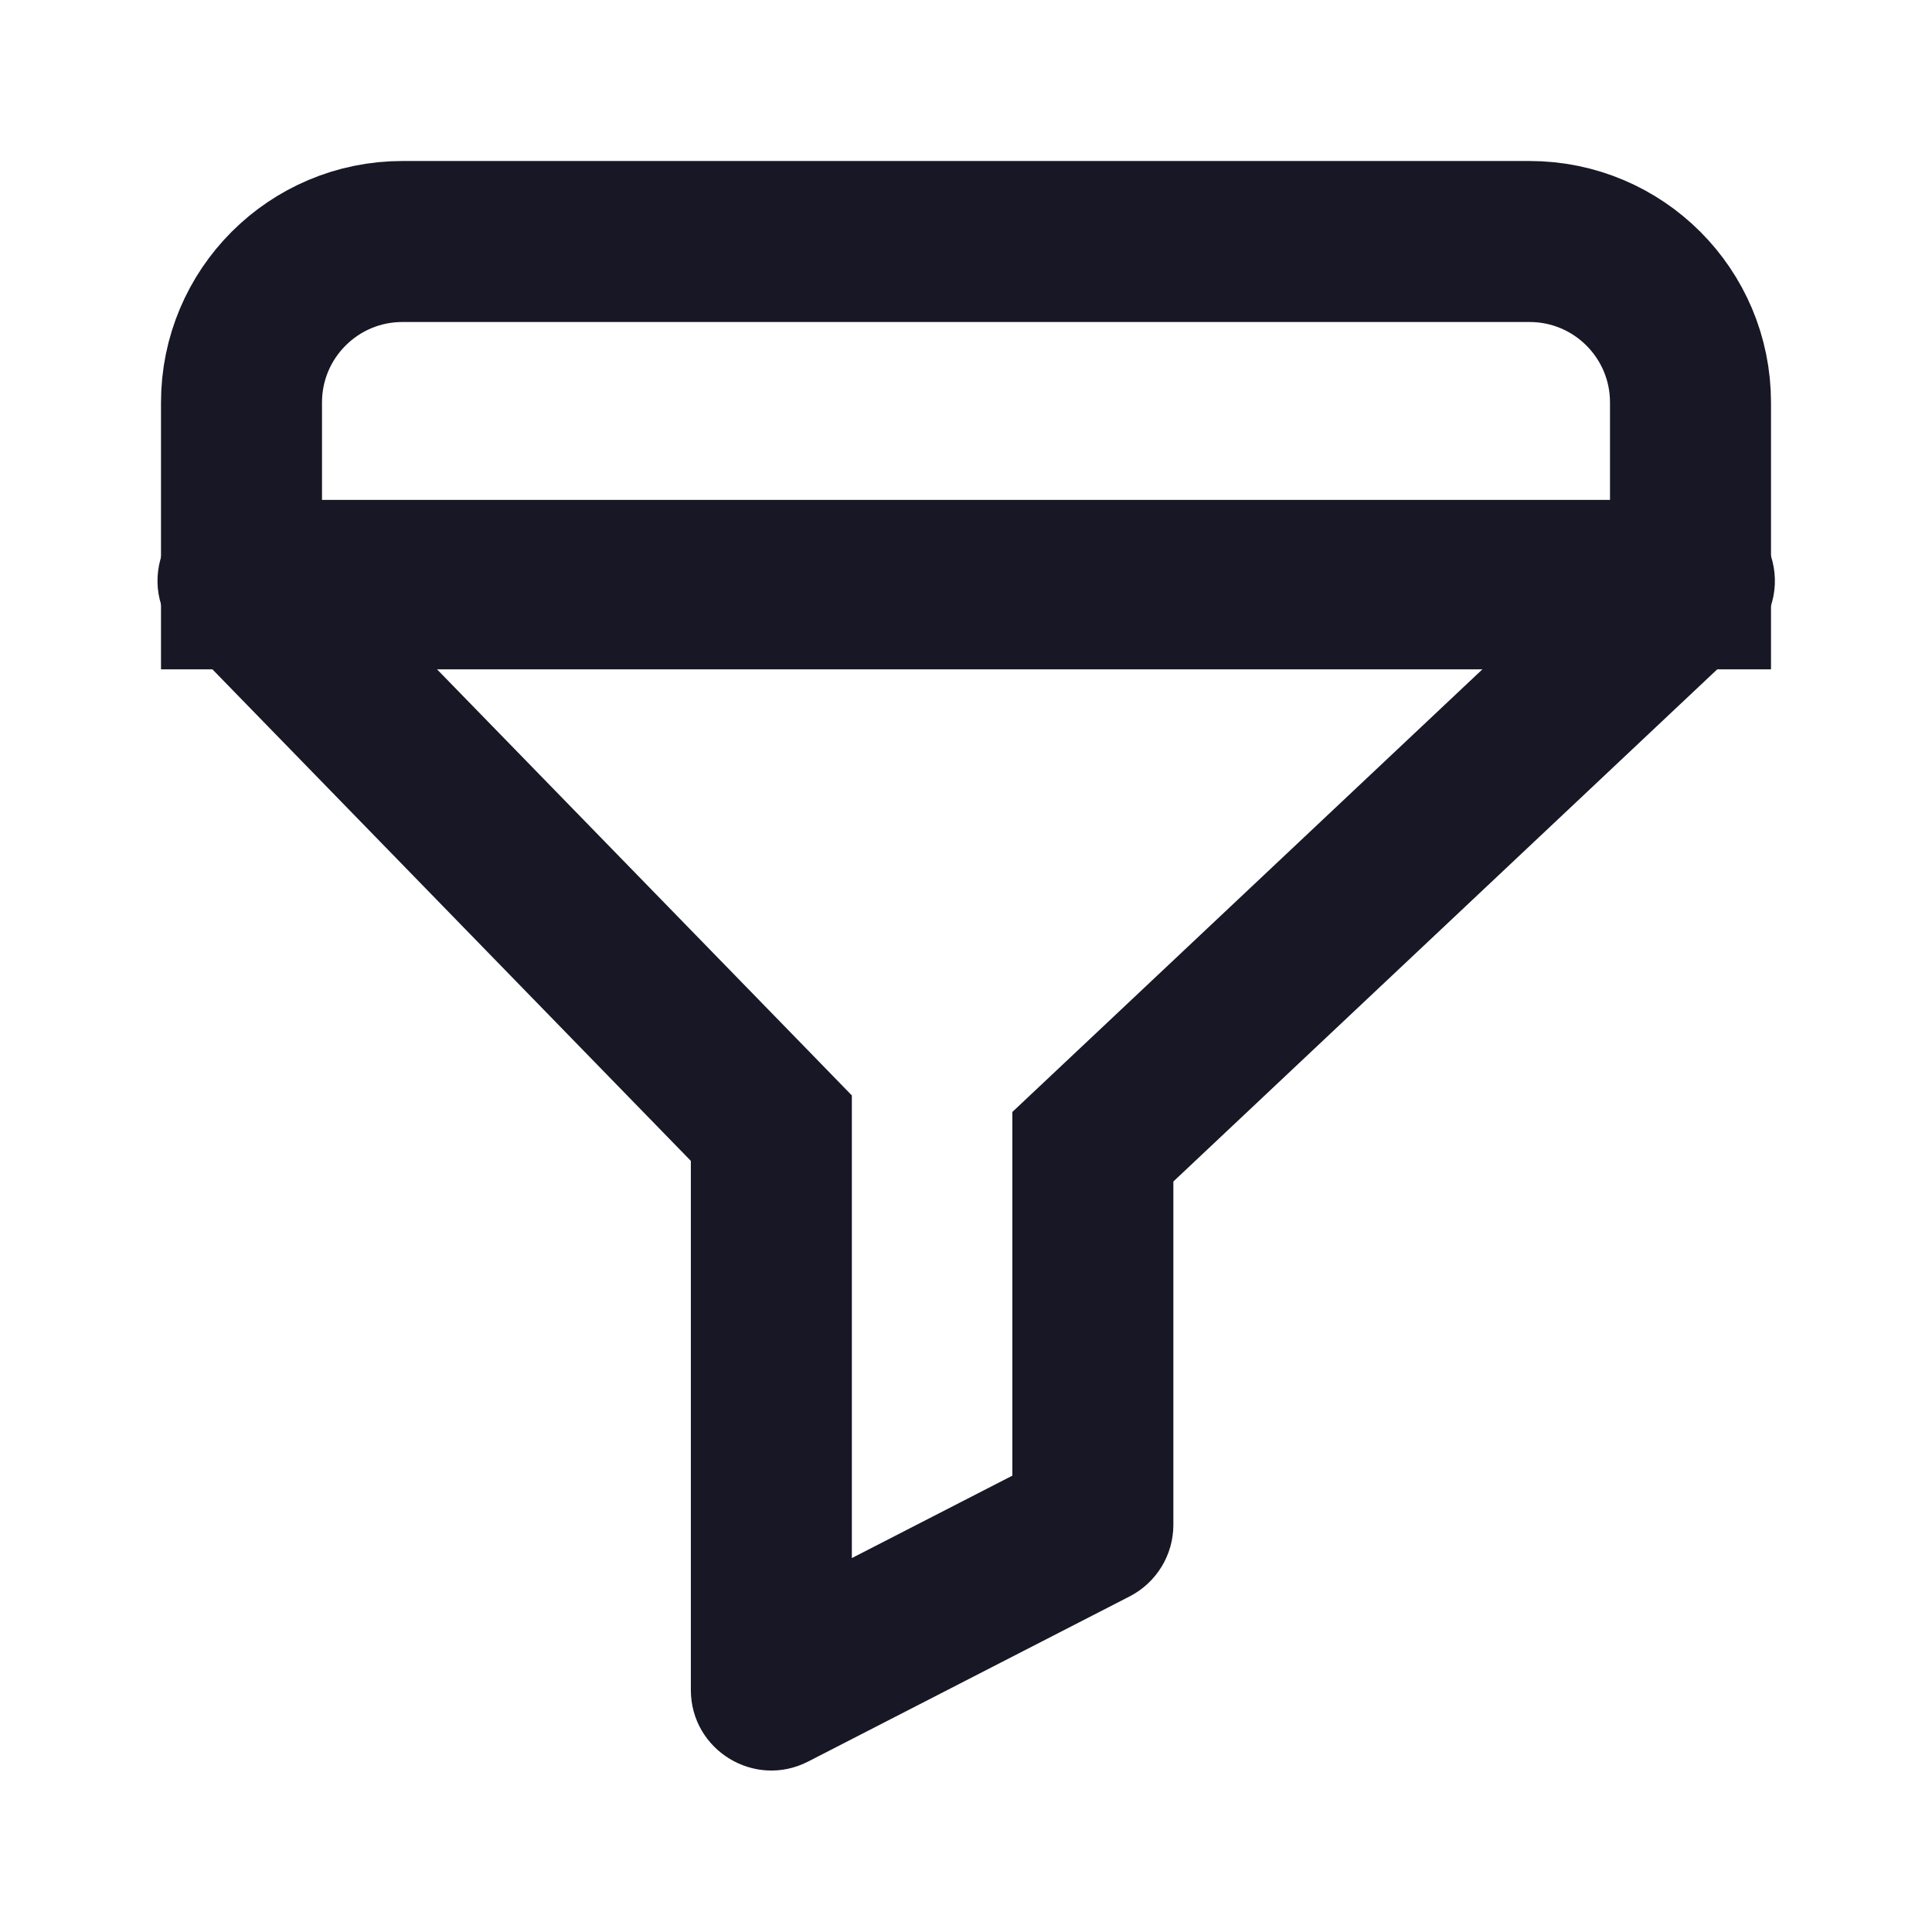 <svg width="24" height="24" viewBox="0 0 24 24" fill="none" xmlns="http://www.w3.org/2000/svg">
<path fill-rule="evenodd" clip-rule="evenodd" d="M12.576 13.813L13.205 13.221L18.526 8.21H5.327L10.015 13.025L10.582 13.608V14.421V19.355L12.576 18.331V14.677V13.813ZM8.582 14.421V20.993C8.582 21.741 9.373 22.224 10.038 21.883L14.033 19.831C14.366 19.66 14.576 19.316 14.576 18.942V14.677L21.732 7.938C22.391 7.317 21.952 6.21 21.047 6.21H2.958C2.074 6.21 1.625 7.274 2.242 7.907L8.582 14.421Z" fill="#171725"/>
<path d="M3 5C3 3.895 3.895 3 5 3H19C20.105 3 21 3.895 21 5V7.315L3 7.315L3 5Z" stroke="#171725" stroke-width="2"/>
</svg>
